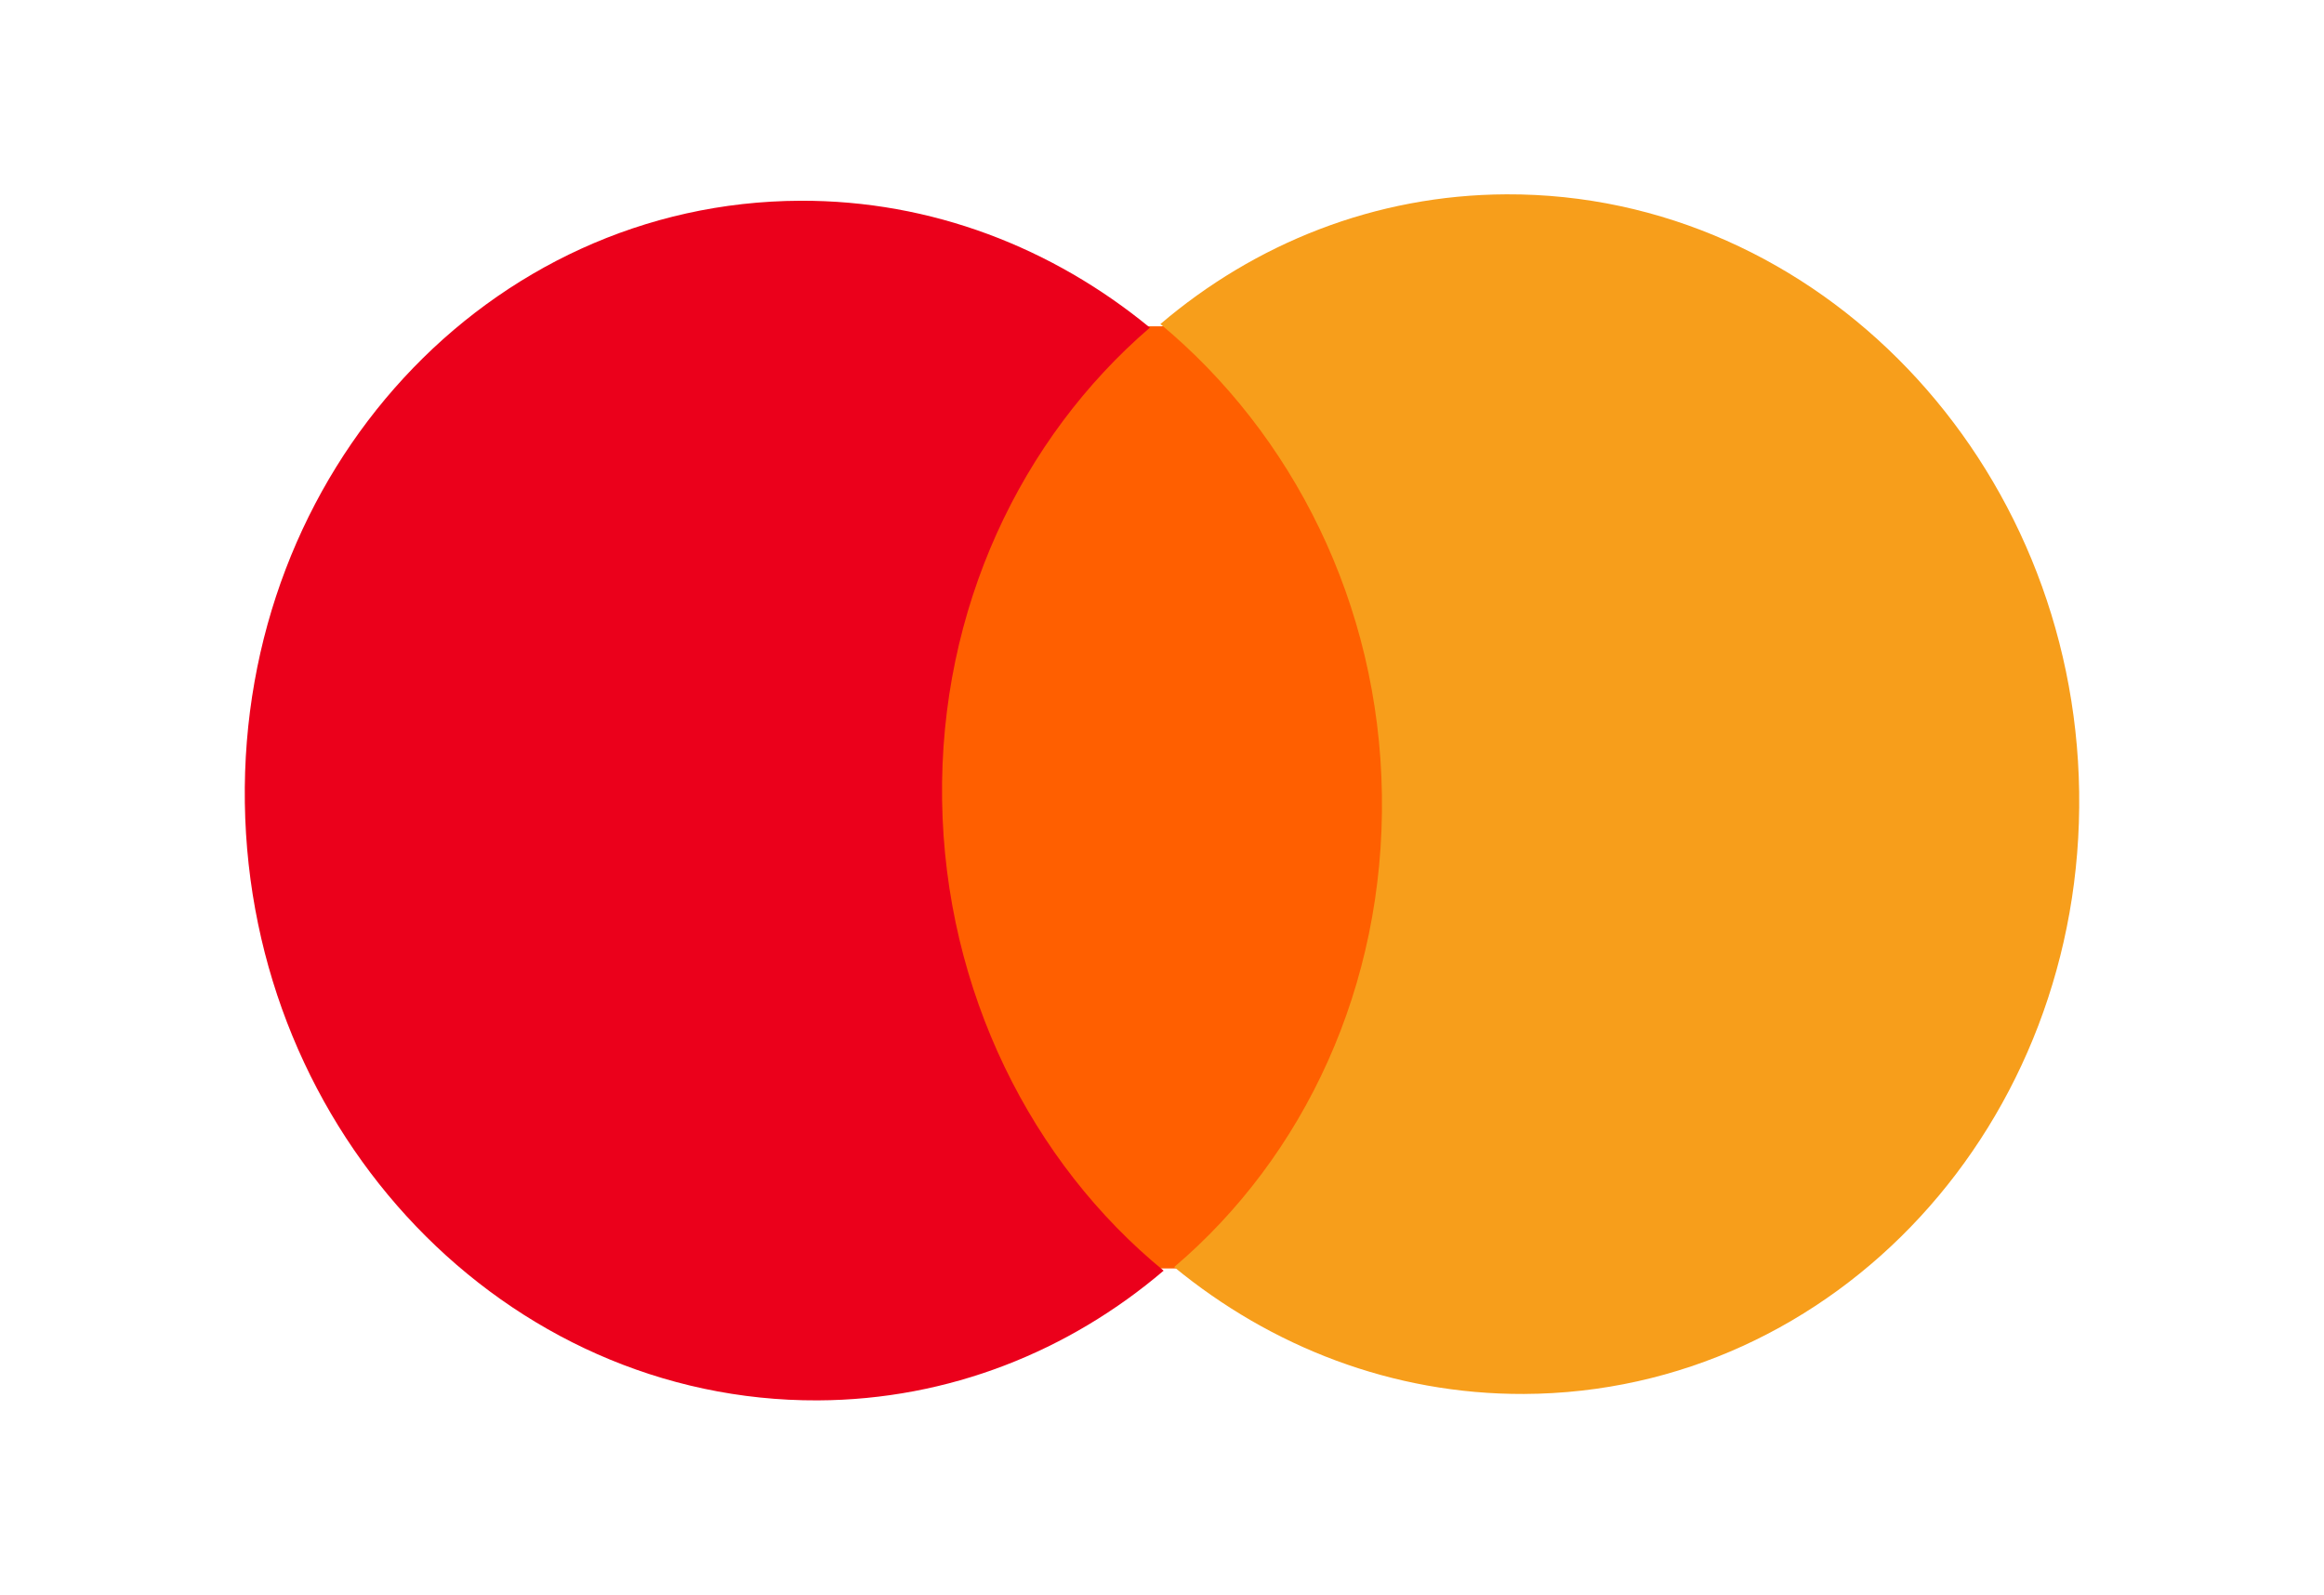 <?xml version="1.0" encoding="UTF-8"?> <svg xmlns="http://www.w3.org/2000/svg" width="51" height="35" viewBox="0 0 51 35" fill="none"><path d="M30.742 7.139L19.957 7.183L20.258 27.86L31.043 27.817L30.742 7.139Z" fill="#FF5F00"></path><path d="M20.674 17.559C20.613 13.353 22.415 9.616 25.234 7.191C23.11 5.444 20.447 4.394 17.559 4.406C10.717 4.434 5.267 10.343 5.373 17.62C5.479 24.897 11.101 30.762 17.944 30.735C20.832 30.723 23.464 29.652 25.536 27.888C22.647 25.523 20.735 21.764 20.674 17.559Z" fill="#EB001B"></path><path d="M45.627 17.379C45.734 24.656 40.284 30.566 33.441 30.594C30.553 30.605 27.89 29.555 25.767 27.809C28.62 25.384 30.388 21.646 30.326 17.441C30.265 13.236 28.354 9.514 25.465 7.112C27.536 5.348 30.168 4.277 33.057 4.265C39.899 4.237 45.522 10.139 45.627 17.379Z" fill="#F79E1B"></path></svg> 